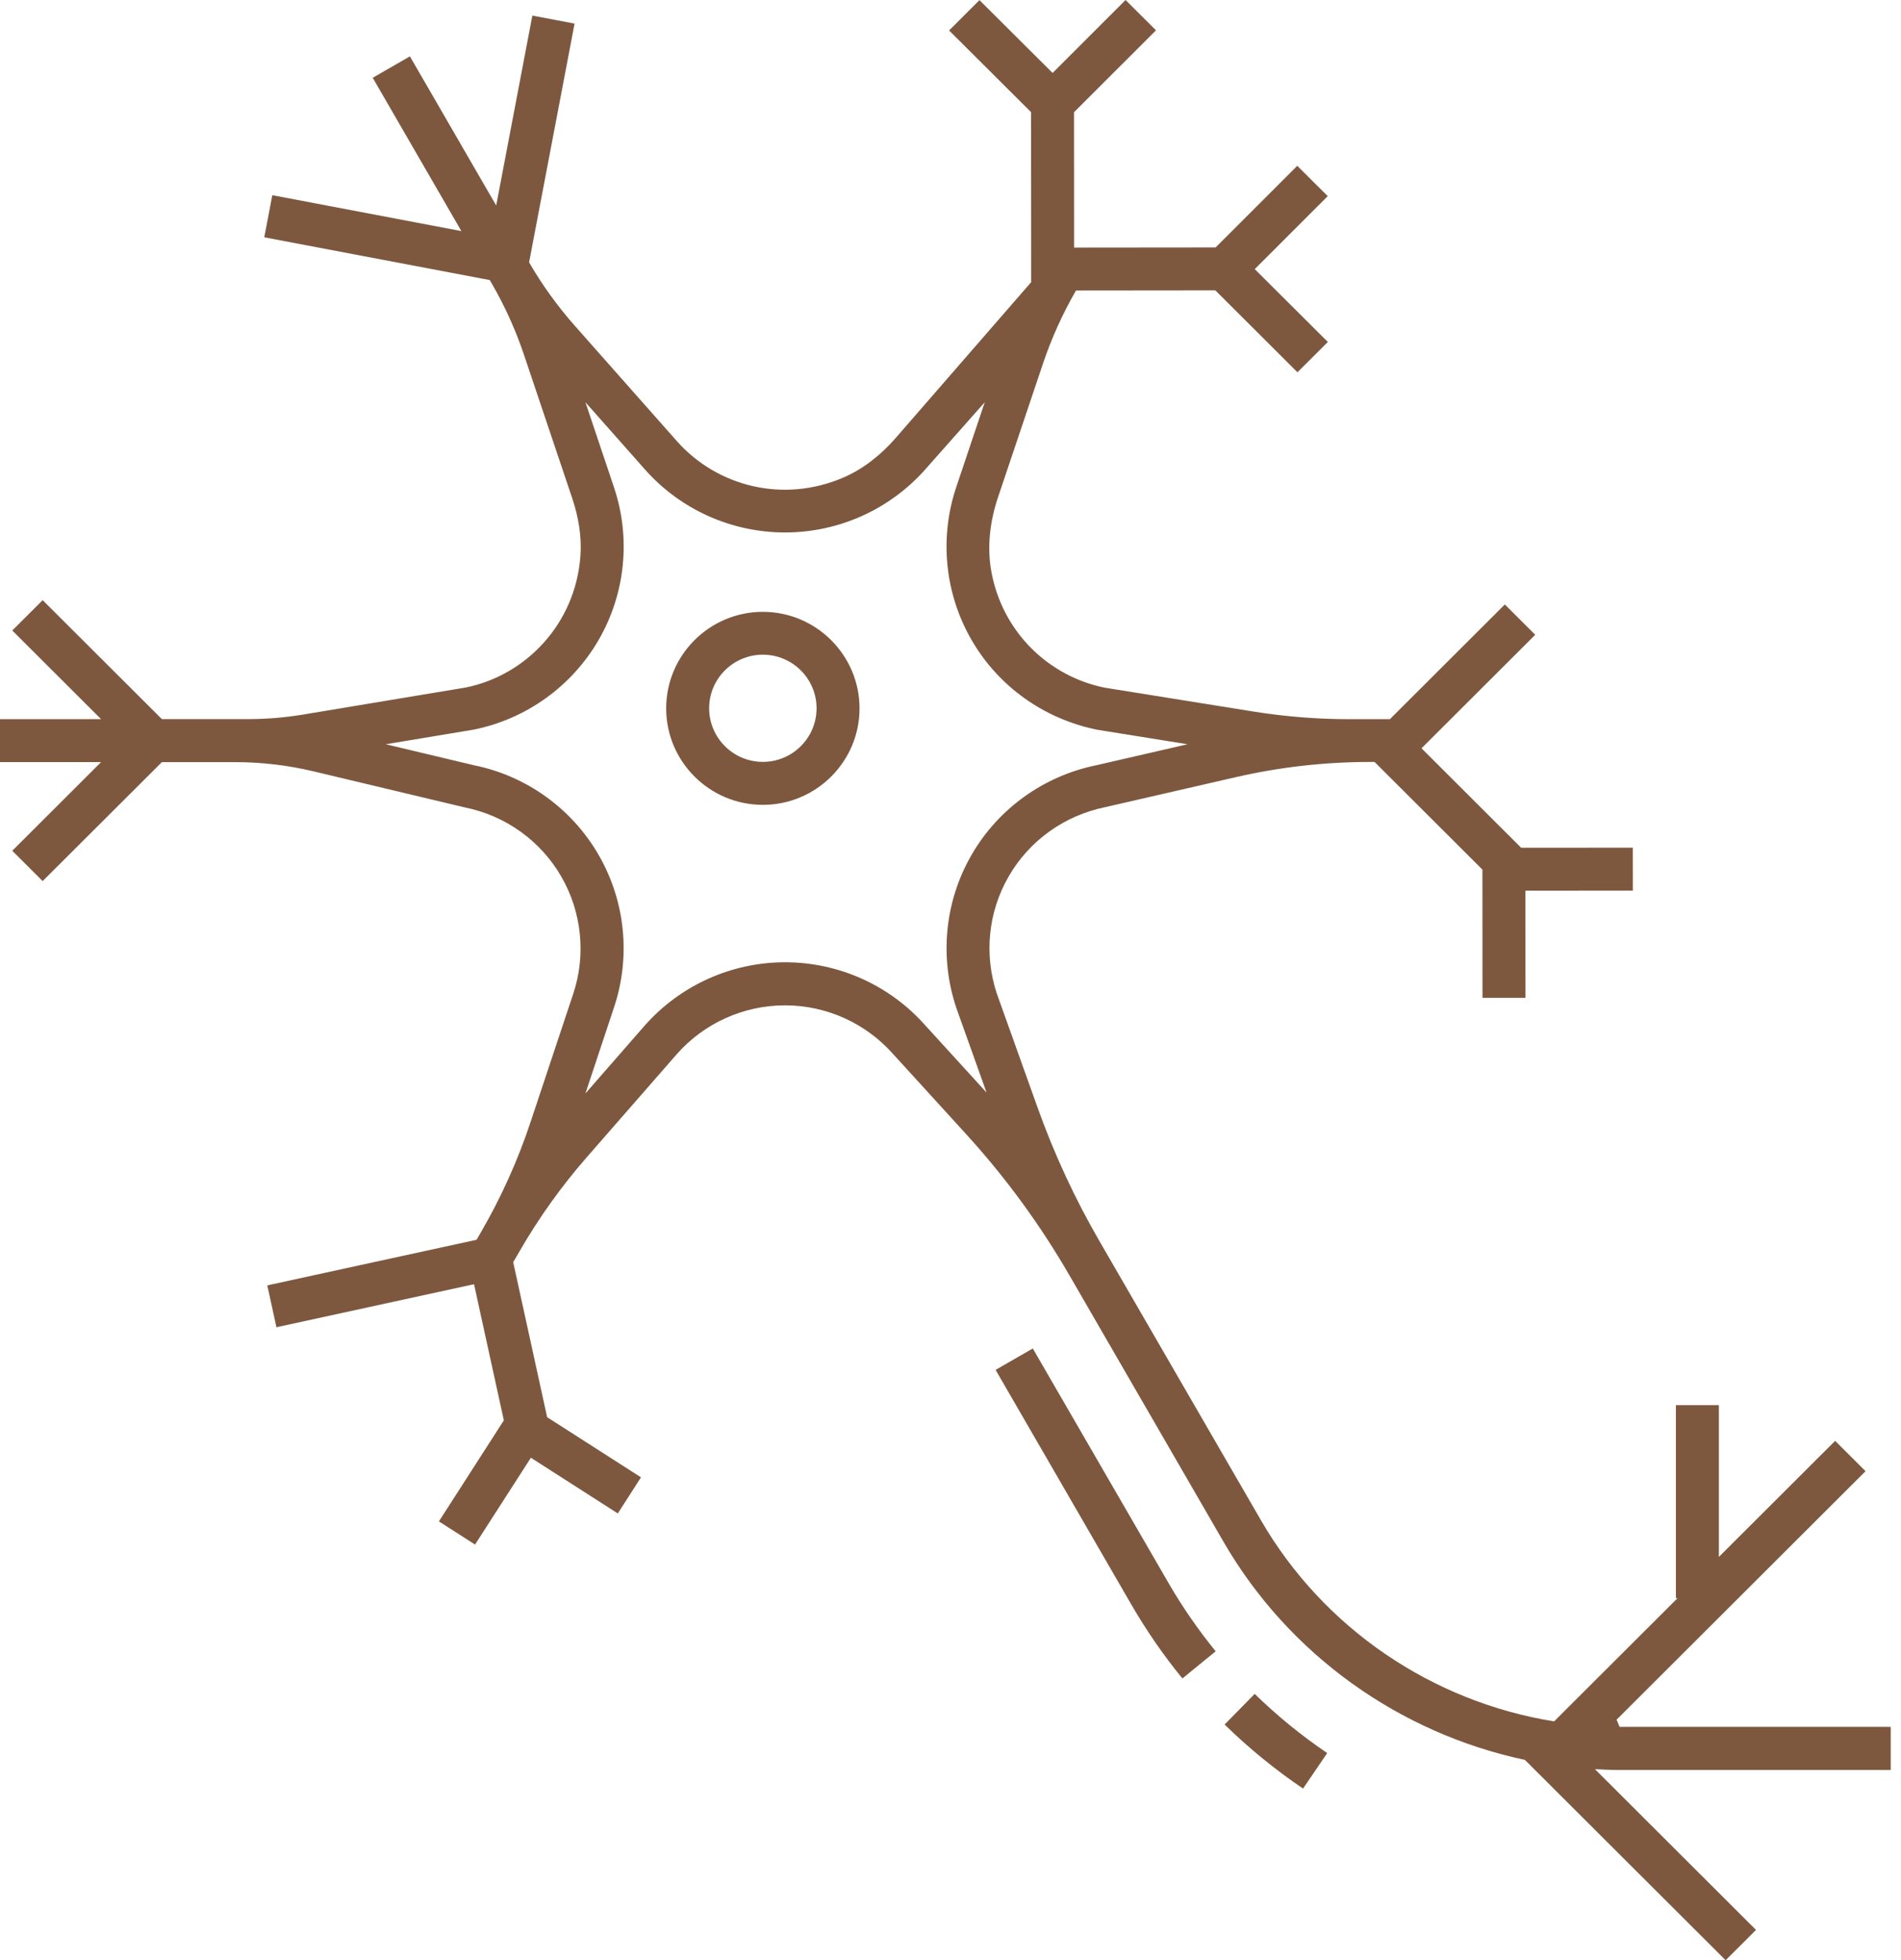 <svg width="97" height="100" viewBox="0 0 97 100" fill="none" xmlns="http://www.w3.org/2000/svg">
<path id="Vector" d="M96.476 90.282V88.093H82.64C82.568 87.917 82.561 87.904 82.489 87.727L95.191 75.052L93.64 73.504L87.707 79.425V71.682H85.514V81.528H85.6L79.299 87.815C73.085 86.814 67.535 83.076 64.336 77.547L56.095 63.305C54.84 61.136 53.784 58.856 52.942 56.498L50.87 50.705C50.201 48.71 50.418 46.521 51.473 44.703C52.525 42.88 54.315 41.598 56.41 41.173L63.044 39.649C65.296 39.132 67.597 38.87 69.908 38.87H70.138L75.641 44.362L75.645 50.904H77.838L77.834 45.435L83.318 45.432L83.315 43.244L77.618 43.247L72.534 38.173L78.336 32.384L76.785 30.836L70.921 36.688H68.83C67.204 36.688 65.581 36.557 63.978 36.302L56.374 35.082C53.489 34.5 51.145 32.227 50.585 29.162C50.352 27.892 50.516 26.581 50.929 25.354L53.214 18.563C53.65 17.262 54.217 16.009 54.905 14.818L62.012 14.811L66.204 18.992L67.755 17.445L64.024 13.729L67.748 10.006L66.194 8.459L62.028 12.623L54.807 12.63L54.803 5.724L58.986 1.547L57.432 0L53.709 3.722L49.978 0.007L48.428 1.554L52.611 5.721L52.617 14.393L45.671 22.381C44.931 23.218 44.042 23.931 43.016 24.369C39.951 25.681 36.588 24.814 34.539 22.505L29.328 16.617C28.446 15.619 27.666 14.537 26.997 13.385L29.318 1.204L27.164 0.795L25.319 10.484L20.916 2.875L19.018 3.968L23.542 11.789L13.895 9.957L13.485 12.106L24.991 14.288L25.099 14.475C25.765 15.626 26.315 16.843 26.738 18.105L29.193 25.403C29.514 26.358 29.691 27.366 29.616 28.37C29.36 31.828 26.836 34.451 23.768 35.072L15.465 36.453C14.534 36.607 13.594 36.685 12.649 36.685H8.26L2.177 30.617L0.626 32.164L5.159 36.688H0V38.877H5.159L0.626 43.401L2.177 44.948L8.26 38.88H12.014C13.351 38.88 14.685 39.037 15.99 39.348L23.732 41.193C25.797 41.611 27.587 42.894 28.639 44.716C29.691 46.538 29.914 48.726 29.242 50.721L27.072 57.24C26.427 59.187 25.581 61.061 24.555 62.837L24.319 63.246L13.639 65.572L14.105 67.708L24.188 65.513L25.709 72.458L22.395 77.613L24.24 78.794L27.089 74.365L31.524 77.207L32.707 75.365L27.918 72.297L26.187 64.391L26.532 63.796C27.508 62.108 28.649 60.515 29.934 59.043L34.543 53.767C35.939 52.19 37.949 51.287 40.056 51.287C42.164 51.287 44.173 52.19 45.58 53.78L49.293 57.852C51.3 60.05 53.063 62.461 54.554 65.035L62.431 78.653C65.765 84.417 71.413 88.42 77.808 89.778L88.052 100L89.602 98.453L81.384 90.252C81.8 90.275 82.217 90.295 82.636 90.295H96.476V90.282ZM40.059 49.089C37.322 49.089 34.717 50.263 32.901 52.314L29.872 55.782L31.327 51.402C32.196 48.814 31.91 45.972 30.544 43.61C29.177 41.245 26.853 39.58 24.207 39.044L19.684 37.967L24.171 37.222C26.853 36.679 29.174 35.014 30.544 32.649C31.914 30.284 32.199 27.444 31.327 24.854L29.872 20.52L32.904 23.944C34.713 25.992 37.322 27.163 40.059 27.163C42.797 27.163 45.403 25.989 47.215 23.944L50.247 20.52L48.792 24.854C47.923 27.441 48.208 30.284 49.575 32.649C50.942 35.014 53.266 36.678 55.99 37.228L60.596 37.967L55.947 39.037C53.266 39.58 50.942 41.245 49.575 43.61C48.208 45.975 47.923 48.814 48.798 51.421L50.339 55.736L47.215 52.311C45.406 50.263 42.797 49.089 40.059 49.089ZM64.021 86.412C65.159 87.521 66.401 88.538 67.722 89.431L66.489 91.243C65.064 90.278 63.716 89.179 62.487 87.975L64.021 86.412ZM59.629 80.763C60.337 81.986 61.146 83.154 62.031 84.24L60.333 85.624C59.37 84.449 58.495 83.18 57.727 81.855L50.801 69.883L52.699 68.791L59.629 80.763ZM38.925 31.213C36.205 31.213 33.992 33.421 33.992 36.136C33.992 38.851 36.205 41.059 38.925 41.059C41.646 41.059 43.859 38.851 43.859 36.136C43.855 33.421 41.643 31.213 38.925 31.213ZM38.925 38.867C37.414 38.867 36.185 37.64 36.185 36.132C36.185 34.624 37.414 33.398 38.925 33.398C40.436 33.398 41.666 34.624 41.666 36.132C41.666 37.64 40.436 38.867 38.925 38.867Z" fill="#7D583F"/>
</svg>
